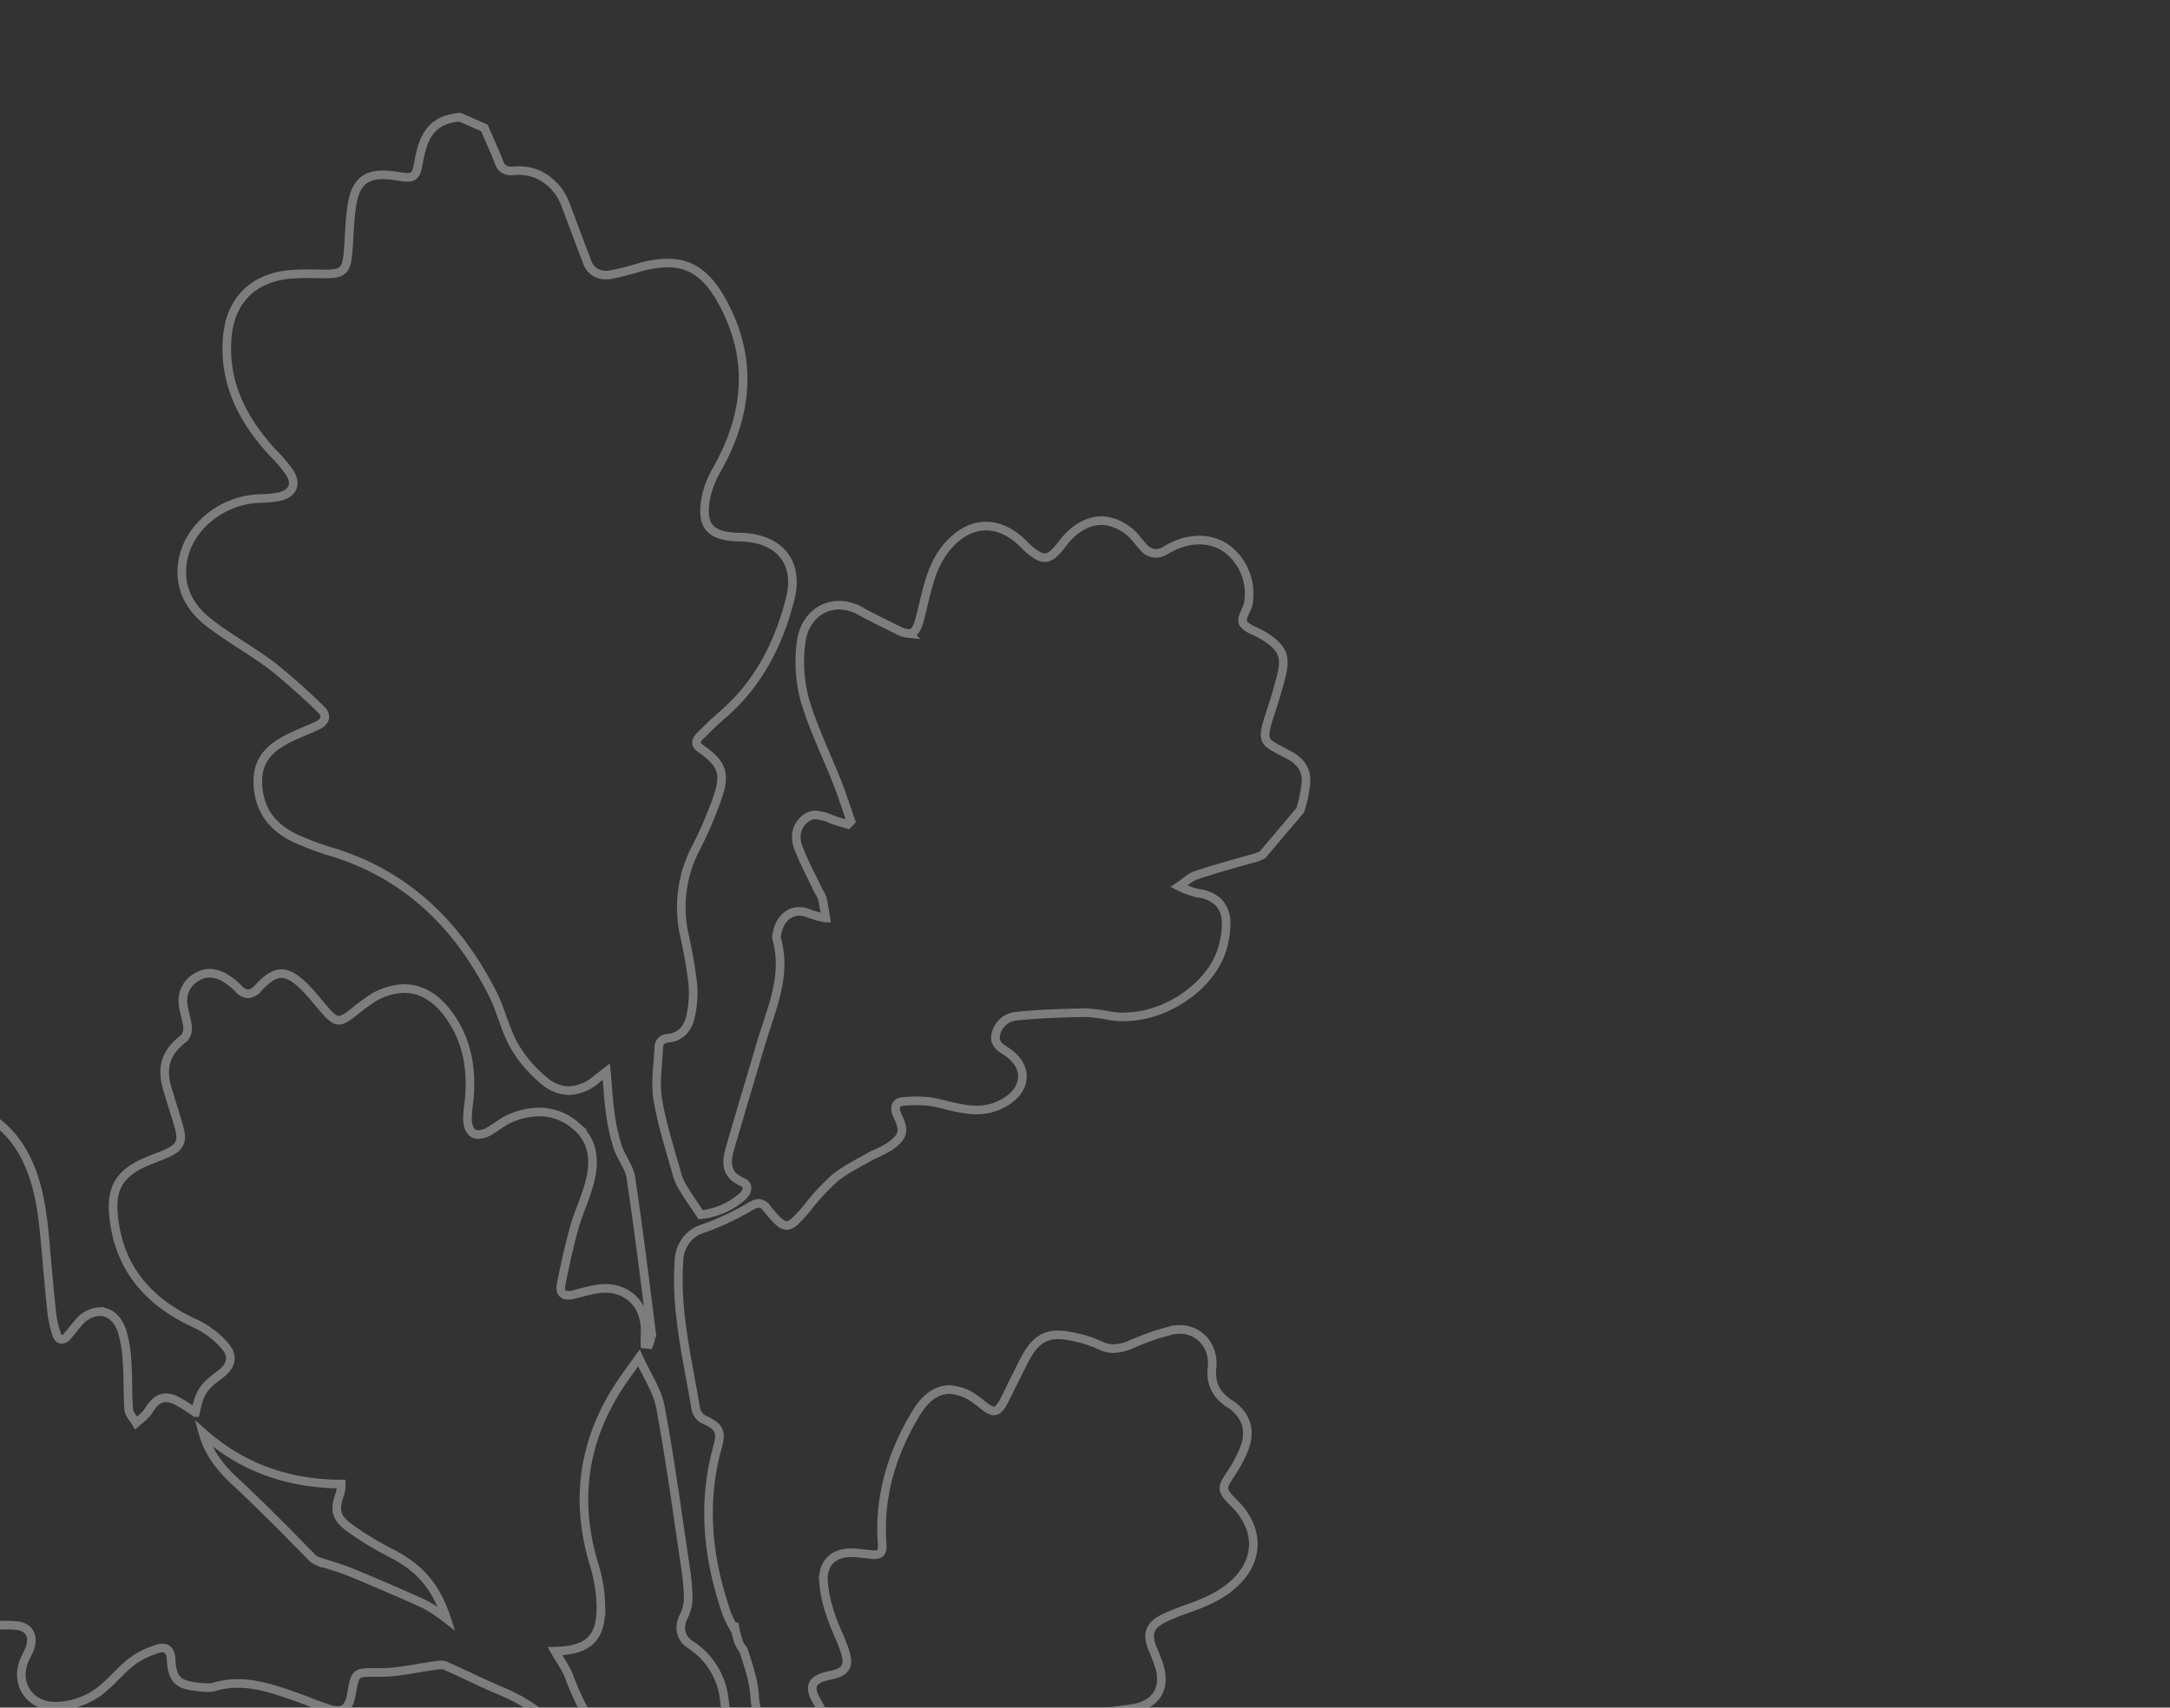 <svg xmlns="http://www.w3.org/2000/svg" xmlns:xlink="http://www.w3.org/1999/xlink" width="504.422" height="396.989" viewBox="0 0 504.422 396.989">
  <rect x="0" y="0" width="504.422" height="396.989" fill="#333333" stroke="none"/>
  <defs>
    <clipPath id="clip-path">
      <rect x="96" y="-90" width="504.422" height="396.989" fill="none"/>
    </clipPath>
  </defs>
  <g id="experience-fore" transform="translate(-96 90)" opacity="0.365" clip-path="url(#clip-path)" style="isolation: isolate">
    <path id="Path_295" data-name="Path 295" d="M416.333,512.305c-3.044-3.525-5.681-7.4-8.74-10.909a68.6,68.6,0,0,0-6.292-5.691c-.532-.47-1.1-.9-1.591-1.413q-1.077-1.144-2.105-2.319a63.339,63.339,0,0,1-12.179-20.217c-.72-1.974-2.057-3.729-3.295-5.915,7.865-.187,10.821-3.038,10.678-10.554a35.011,35.011,0,0,0-1.551-9.5c-4.67-15.25-2.479-29.389,6.419-42.551,1.1-1.622,2.269-3.2,3.968-5.574,1.777,3.913,4.057,7.258,4.873,10.842.04.175.093.346.121.521,2.276,12.252,3.932,24.618,5.774,36.947a53.935,53.935,0,0,1,.7,7.5,9.459,9.459,0,0,1-1.036,4.26c-1.255,2.427-.833,5,1.431,6.518a17.4,17.4,0,0,1,8.032,13.255c.685,5.744,2.4,11.374,3.847,17,.735,2.861,2.033,5.569.844,8.64a2.655,2.655,0,0,0,.308,2.3,19.542,19.542,0,0,1,4.193,8.464,49.687,49.687,0,0,1,1.89,9.1c.138,1.885-.289,2.746-1.3,2.746a4.855,4.855,0,0,1-2.1-.7c-2.439-1.29-4.341-2.928-5.185-5.827-.389-1.333-1.952-2.4-3.137-3.41-1.458-1.255-3.343-2.093-4.57-3.519M351.927,454.97c-5.779-2.632-11.617-5.137-17.488-7.56-2.462-1.014-5.07-1.659-7.581-2.548a4.4,4.4,0,0,1-1.486-1.108c-2.653-2.663-5.257-5.376-7.926-8.024-3.119-3.082-6.223-6.178-9.446-9.145-3.42-3.147-6.316-6.6-7.691-11.513,9.26,8.2,19.976,11.87,32.147,11.913a9.877,9.877,0,0,1-.193,1.969c-1.448,3.93-1.227,5.727,2.078,8.179a73.3,73.3,0,0,0,9.862,5.985c6.495,3.378,10.256,7.631,12.746,15.18a37.76,37.76,0,0,0-5.021-3.328M222.544,624.2c2.068,0,3.185,1.184,4.051,3.947.181.58.336,1.172.461,1.77.06.28.131.564.163.85.565,4.768,2.238,8.99,5.867,12.284,1.32.58,2.635,1.167,3.945,1.749a26.459,26.459,0,0,0,3.718.274,24.261,24.261,0,0,0,3.052-.214c5.822-.75,10.919-3.6,15.559-7.79,1.732-1.563,3.541-3.049,5.361-4.507,1.7-1.358,2.868-2.078,3.827-2.078,1.233,0,2.131,1.19,3.42,3.729,1.787,3.525,3.448,7.115,5.278,10.623,2.439,4.677,6.1,7.122,10.168,7.122a13.448,13.448,0,0,0,8-2.994c5.526-4.138,8.886-9.91,10.937-16.314s3.443-13,5.2-19.494c.4-1.446.813-2.883,1.217-4.324.253-.893.494-1.787.757-2.675.652-2.236,1.32-4.462,2.023-6.682.258-.816,1.2-1.426,1.825-2.133a14.6,14.6,0,0,1,1.842,1.837c.878,1.245,1.536,2.648,2.424,3.882a6.394,6.394,0,0,0,5.1,2.889,5.592,5.592,0,0,0,4.848-3.054,31.289,31.289,0,0,0,2.861-7.767c.158-.6.344-1.185.492-1.777a71.992,71.992,0,0,0,1.267-7.4c.126-.893.258-1.792.411-2.686a7.16,7.16,0,0,1,.821-2.537c.434-.692,1.207-1.585,1.864-1.613h.022c.592,0,1.255.971,1.825,1.563a3.589,3.589,0,0,1,.444.976,7.948,7.948,0,0,0,4.1,4.3,5.855,5.855,0,0,0,2.236.467,6.259,6.259,0,0,0,2.341-.467,9.144,9.144,0,0,0,3.744-2.939,17,17,0,0,0,2.1-3.436,27.545,27.545,0,0,1,11.522-12.45,49.514,49.514,0,0,0,4.276-2.808c2.45-1.8,4.884-3.622,7.335-5.426q9.185-6.791,18.358-13.6c.236-.176.472-.346.7-.521,1.579-1.179,3.064-2.489,4.545-3.789,2.746-2.422,4.156-5.119,1.985-8.743-1-1.659-.3-2.921,1.523-3.536a7.866,7.866,0,0,1,2.407-.317c4.577,0,11.863,2.374,13.868,5.042.883,1.169,1.042,2.845,1.744,4.183.878,1.678,1.606,3.744,3.026,4.78a72.887,72.887,0,0,1,10.455,9.391,109.638,109.638,0,0,1,9.774,12.339c2.756,3.99,5.65,7.888,8.589,11.758q3.842,5.066,7.757,10.071c2.133,2.73,4.271,5.46,6.387,8.2.253.329.5.653.757.976,2.636,3.376,5.235,6.715,6.041,11.029a14.856,14.856,0,0,1,.246,2.193,2.085,2.085,0,0,0,.133.482,6.583,6.583,0,0,0,2.258,2.851A180.09,180.09,0,0,1,499.959,630.6a38.122,38.122,0,0,1,4.839,6.612,44.147,44.147,0,0,0,5.877,8.5c.74.821,1.327,1.239,1.821,1.239.613,0,1.085-.642,1.546-1.935.623-1.772,1.047-3.624,1.687-5.4.258-.713.719-1.7,1.31-1.9,2.567-.826,1.832-2.532.868-3.777-3.751-4.829-6.607-10.41-11.967-13.88-.406-.175-.823-.351-1.227-.537-2.846-1.3-5.269-3.322-8.141-4.593a3.4,3.4,0,0,1-.444-.276,7.977,7.977,0,0,1-1.666-1.134,11.392,11.392,0,0,1-2.763-3.772c-.2-.3-.351-.63-.537-.931-.532-.878-1.053-1.754-1.53-2.675a33.436,33.436,0,0,0-2.334-4.035c-.067-.093-.1-.2-.16-.306-.861-1.239-1.654-2.517-2.487-3.772-.637-.966-1.25-1.947-1.877-2.916-.607-.944-1.227-1.87-1.819-2.823-1.3-2.105-2.608-4.216-3.875-6.349q-1.652-2.771-3.278-5.564c-2.582-4.417-5.164-8.842-7.8-13.238a43.349,43.349,0,0,0-8.255-10.113c-.549-.494-1.036-1.026-1.525-1.553-4.834-5.2-6.874-11.84-7.341-19.143a10.073,10.073,0,0,1,4.886-9.878,14.2,14.2,0,0,1,2.455-1.277,12.966,12.966,0,0,1,4.968-1.019,15.224,15.224,0,0,1,4.949.866c1.448.494,2.379,2.587,3.458,4.023a55.734,55.734,0,0,0,3.448,4.83c2.522,2.68,5.214,5.2,7.845,7.778.241.236.489.467.73.7,1.907,1.885,3.694,3.9,5.707,5.669a9.543,9.543,0,0,0,1.085.733,5.467,5.467,0,0,0,2.976,1.064,5.825,5.825,0,0,0,2.846-.81,1.292,1.292,0,0,1,.592-.121,5.087,5.087,0,0,1,2.983,1.272,54.79,54.79,0,0,1,4.242,5.546,4.662,4.662,0,0,0,3.744,2.111,5.965,5.965,0,0,0,2.165-.454,6.81,6.81,0,0,1,2.467-.527c1.732,0,3.2.916,4.533,2.9,1.854,2.735,3.345,5.712,4.946,8.618.263.477.52.954.8,1.425a58.262,58.262,0,0,0,4.193,6.884,7.712,7.712,0,0,0,5.486,3.283c.158.012.313.062.472.062s.341-.095.509-.1a8.719,8.719,0,0,0,4.819-2.045,20.992,20.992,0,0,0,2.09-1.995c.565-.608,1.122-1.222,1.7-1.809a4.826,4.826,0,0,1,7.4-.592,47.325,47.325,0,0,1,5.049,4.818c2.954,3.126,6.106,5.937,10.1,7.664.207.093.4.193.618.273a14.452,14.452,0,0,0,5.329,1.064,11.757,11.757,0,0,0,5.459-1.337,13.328,13.328,0,0,0,5.844-6.32c2.012-4.271,2.549-5.39,5.185-5.39.286,0,.653.035.993.055.806.06,1.721.148,2.921.291a23.547,23.547,0,0,0,2.8.165c.417,0,.828-.04,1.245-.06.351-.022.7-.018,1.047-.055,4.725-.489,7.692-3.109,8.344-7.762a8.587,8.587,0,0,1,3.059-5.96,9.234,9.234,0,0,1,3.157-1.561c1.563-.449,2.911-1.668,4.352-2.534q.765-1.725,1.53-3.453c.718-4.517-1.375-8.053-4.632-10.59a23.213,23.213,0,0,1-4.407-4.434,19.056,19.056,0,0,1-3.706-11.431c-.153-6.577-2.813-9.27-8.673-10.174-.673-.1-1.353-.2-2.111-.258-2.838-.219-5.694-.2-8.545-.269-.647-.01-1.295-.01-1.942-.038-3.534-.17-4.089-.981-3.245-4.336.11-.434.181-.876.291-1.316a14.218,14.218,0,0,0,.5-4.775c-.339-4.116-3.1-6.765-8.289-7.85-1.112-.231-2.219-.379-3.333-.5a40.457,40.457,0,0,0-4.528-.279,63.743,63.743,0,0,0-15.333,2.181,49.178,49.178,0,0,0-8.184,3.059q-1.4.633-2.78,1.26a3.139,3.139,0,0,1-.432.115,3.173,3.173,0,0,1-.878.241c-.635,0-1.052-.389-1.381-1.288-.582-1.606-1.091-3.24-1.722-4.824a9.328,9.328,0,0,0-1.678-2.715A5.654,5.654,0,0,0,525.076,493a7.988,7.988,0,0,0-3.744,1.048c-.489.257-.954.57-1.425.876a46.388,46.388,0,0,0-5.5,4.555c-2.183,2-3.985,4.391-6.178,6.359a5.255,5.255,0,0,1-3.3,1.684c-1.239,0-2.352-.878-3.574-2.61-1.327-1.875-2.341-2.791-3.47-2.791-1,0-2.083.718-3.558,2.116a1.123,1.123,0,0,0-.2.181,13.9,13.9,0,0,1-7.082,5.982,21.6,21.6,0,0,1-6.61,1.237c-.768.04-1.546.055-2.331.055-1.057,0-2.126-.028-3.2-.06-2.429-.083-4.863-.492-7.28-.492-.258,0-.509.005-.762.015-1.215.05-3.113.878-3.381,1.76-.291.943.887,2.407,1.573,3.563a20.166,20.166,0,0,0,1.857,2.351,11.759,11.759,0,0,1-2.9,2.073,17.669,17.669,0,0,1-4.264.439c-1.184.083-2.364.181-3.525.334a17.386,17.386,0,0,0-8.442,3.087c-2.944-4.748-2.005-12.044,2.309-15.449,1.146-.9,3.174-.712,4.808-.986.432-.071.876-.12,1.326-.171a13.948,13.948,0,0,0,3.267-.57c4.221-1.491,8.376-3.147,12.532-4.813a35.838,35.838,0,0,0,7.044-3.235,2.976,2.976,0,0,0,.356-.339,6.089,6.089,0,0,0,1.83-3.827,3.119,3.119,0,0,1,2.72-3.376c1.064-.258,2.138-.484,3.212-.707,1.124-.231,2.248-.456,3.36-.735a4.291,4.291,0,0,0,3.448-3.98c.455-3.6,1.573-4.966,5.1-5.624,2.806-.52,5.7-.582,8.556-.866a78.511,78.511,0,0,0,9.6-1.086,9.338,9.338,0,0,0,2.66-1.034c2.806-1.623,3.8-4.562,2.806-8.333a44.731,44.731,0,0,0-1.722-4.533c-1.245-3.2-.69-5.109,2.346-6.743.559-.3,1.152-.532,1.733-.79,1.469-.652,2.977-1.227,4.49-1.749a44.92,44.92,0,0,0,4.774-1.945,24.637,24.637,0,0,0,3.937-2.314,19.284,19.284,0,0,0,2.6-2.286c4.314-4.555,4.77-10.272,1.25-15.343-.076-.11-.126-.225-.208-.339a22.824,22.824,0,0,0-2.154-2.4c-2.768-2.846-2.735-3.3-.521-6.585a30.7,30.7,0,0,0,3.043-5.667c1.145-2.851,1.057-5.41-.241-7.56a9.379,9.379,0,0,0-2.988-3c-3.217-2.1-4.577-4.677-4.178-8.564a8.311,8.311,0,0,0-1.183-5.316,7.366,7.366,0,0,0-6.349-3.46,8.678,8.678,0,0,0-1.694.165c-.467.088-.916.263-1.382.379a49.888,49.888,0,0,0-6.648,2.286c-.537.219-1.074.442-1.611.663a10.7,10.7,0,0,1-4.052.969,6.88,6.88,0,0,1-3.135-.773,28.037,28.037,0,0,0-6.665-2.066,15.306,15.306,0,0,0-2.9-.357c-.048,0-.108-.005-.153-.005-3.3,0-5.481,1.573-7.456,5.158-.487.878-.926,1.787-1.38,2.682-1.212,2.384-2.379,4.8-3.574,7.2-.9,1.782-1.6,2.63-2.522,2.63-.718,0-1.563-.515-2.736-1.5-.494-.412-.971-.745-1.448-1.081a10.955,10.955,0,0,0-6.161-2.367c-2.928,0-5.558,1.825-7.844,5.634-5.543,9.227-8.623,19.335-7.785,30.287.143,1.832-.422,2.472-1.815,2.472-.055,0-.115-.01-.165-.01-.131-.005-.256-.005-.4-.023-1.518-.143-3.032-.389-4.55-.427h-.269c-3.99,0-6.545,2.254-6.464,6.321a29.482,29.482,0,0,0,1.678,8.091c.911,2.906,2.407,5.624,3.338,8.525,1.107,3.42.115,4.846-3.36,5.542-4.121.823-5.35,2.341-3.255,5.9,4.62,7.829,1.27,14.467-2.178,21.26a38.326,38.326,0,0,0-2.592,5.009c-.389,1.179,0,2.615.045,3.942,1.255-.065,2.515-.078,3.765-.214.976-.11,1.935-.391,2.906-.592a15.991,15.991,0,0,1,.537,3.064,9.734,9.734,0,0,1-.7,2.582c-1.086,3.486-2.171,6.972-3.35,10.743a20.214,20.214,0,0,1-1.513-2.845c-.652-1.862-1.338-3.727-2.005-5.591a86.354,86.354,0,0,1-2.813-8.995c-.756-3.141-.472-6.562-.432-9.857.038-3.069.224-6.013-3.591-7.182-.509-.153-.8-1.283-1.053-2.005a21.63,21.63,0,0,1-1.107-8.2,6.087,6.087,0,0,1-.253-1.458c-.153-3.985-1.457-7.712-2.663-11.463a5.5,5.5,0,0,1-1.212-2.116,33,33,0,0,1-.8-3.217c-.115.01-.229.022-.344.038a25.125,25.125,0,0,1-1.425-2.878c-4.479-12.844-5.927-25.841-2.188-39.166,1-3.581.148-4.7-3.245-6.216a3.643,3.643,0,0,1-1.825-2.314c-.637-3.844-1.382-7.674-2.062-11.513-1.353-7.63-2.45-15.3-1.858-23.188a7.964,7.964,0,0,1,5.91-7.476,63.022,63.022,0,0,0,10.826-5.132,3.807,3.807,0,0,1,1.8-.625,2.381,2.381,0,0,1,1.814,1.1c.7.85,1.295,1.553,1.821,2.133,1.157,1.272,2,1.919,2.828,1.919a2.979,2.979,0,0,0,1.87-.933,32.482,32.482,0,0,0,2.959-3.2,51.957,51.957,0,0,1,6.382-6.895c2.527-2.045,5.548-3.488,8.392-5.127.2-.115.417-.213.63-.318a28.328,28.328,0,0,0,3.668-1.863c3.255-2.291,3.612-3.674,1.847-7.265-.861-1.747-.422-3.1,1.288-3.24,1.036-.088,2.09-.141,3.147-.141a21.774,21.774,0,0,1,4.984.52c3.009.713,5.991,1.6,8.995,1.6a12.469,12.469,0,0,0,4.961-.976,10.972,10.972,0,0,0,4.276-3.042c2.434-3.109,1.651-6.617-1.661-9.139-1.453-1.107-3.563-1.842-3.14-4.216a5.333,5.333,0,0,1,4.878-4.429c5.137-.553,10.327-.7,15.5-.811.105-.005.2-.005.3-.005a34.668,34.668,0,0,1,5.839.723,19.727,19.727,0,0,0,3.273.275c.241,0,.487-.045.728-.05a22.738,22.738,0,0,0,4.8-.675c8.206-2.083,15.639-8.452,17.5-15.634a20.142,20.142,0,0,0,.751-5.552,6.775,6.775,0,0,0-1.777-4.76,7.979,7.979,0,0,0-4.748-2.076,21.693,21.693,0,0,1-4.429-1.623c1.317-.883,2.517-2.105,3.965-2.587,2.346-.778,4.72-1.491,7.1-2.183,2.191-.635,4.4-1.243,6.6-1.858a13.655,13.655,0,0,0,1.759-.712q4.366-5.157,8.721-10.322a27.171,27.171,0,0,0,1.37-6.578c.2-2.885-1.348-4.886-3.875-6.251-6.1-3.305-6.809-2.55-4.151-10.558q1.276-3.84,2.265-7.762c1.167-4.557.362-6.517-3.553-9.117-.3-.2-.615-.377-.921-.559-1.536-.9-3.7-1.468-4.4-2.8-.537-1.024.959-2.987,1.25-4.583a13.12,13.12,0,0,0-5.065-12.673,10.857,10.857,0,0,0-6.326-1.952h-.005a14.1,14.1,0,0,0-3.1.362,16.545,16.545,0,0,0-4.686,1.99,4.708,4.708,0,0,1-2.363.745,3.866,3.866,0,0,1-2.906-1.529c-.477-.537-.948-1.081-1.408-1.629a11.526,11.526,0,0,0-6.8-4.321,8.939,8.939,0,0,0-1.463-.141c-2.84,0-5.7,1.413-8.211,4.254-.356.4-.675.838-1.009,1.26-1.646,2.09-2.747,3.1-3.99,3.1-1.081,0-2.271-.766-4.013-2.257a4.951,4.951,0,0,1-.384-.379c-3.147-3.345-6.316-4.715-9.243-4.715-5.077,0-9.451,4.113-11.8,9.21-1.777,3.859-2.5,8.211-3.6,12.372-.62,2.346-1.267,3.405-2.549,3.405a6.683,6.683,0,0,1-2.741-.888c-2.818-1.408-5.669-2.746-8.409-4.281a10.464,10.464,0,0,0-5.1-1.425c-4.539,0-8.2,3.514-8.81,8.678a34.063,34.063,0,0,0,.845,13.243c1.923,6.607,5.042,12.861,7.569,19.291,1.162,2.971,2.128,6.015,3.185,9.024l-.706.723c-1.272-.389-2.572-.713-3.816-1.19a10.774,10.774,0,0,0-3.672-1,3.818,3.818,0,0,0-2.627,1.047c-2.138,1.88-2.253,4.364-1.348,6.693,1.32,3.42,3.074,6.67,4.655,9.993a9.233,9.233,0,0,1,.854,1.678c.341,1.506.554,3.042.818,4.565a27.083,27.083,0,0,1-3.915-1.057,5.658,5.658,0,0,0-2.274-.5c-2.6,0-4.72,2.067-5.23,5.521a1.987,1.987,0,0,0-.017.806c2.462,8.66-1.282,16.4-3.624,24.345-1.963,6.676-3.985,13.343-5.931,20.026-.439,1.5-.893,2.992-1.317,4.5-.871,3.064-1.03,6.008,2.8,7.652,1.742.74,1.393,2.309.048,3.486a17.235,17.235,0,0,1-9.647,4.173c-.773-1.167-1.458-2.181-2.1-3.13-.58-.868-1.112-1.684-1.622-2.512a13.847,13.847,0,0,1-1.651-3.36c-1.634-5.882-3.563-11.732-4.577-17.728-.652-3.877.038-7.988.213-11.99.06-1.343.6-2.176,2.3-2.329,2.851-.251,4.512-2.374,5.076-4.929a24.646,24.646,0,0,0,.548-7.7,113.084,113.084,0,0,0-2.04-11.677,29.584,29.584,0,0,1,2.878-20.112,93.611,93.611,0,0,0,4.77-11.129c2.121-5.887,1.282-8.261-3.777-11.764-1.365-.947-1.179-1.89-.2-2.861,1.716-1.7,3.431-3.421,5.268-4.994,8.371-7.192,13.124-16.616,15.75-27.015,2.16-8.578-2.73-14.132-11.611-14.285-7.273-.126-9.379-2.648-7.843-9.845a22.838,22.838,0,0,1,2.565-6.163c6.989-12.558,8.271-25.314,1.325-38.3-3.491-6.524-7.318-9.428-12.925-9.428a25.475,25.475,0,0,0-6.941,1.134,63.35,63.35,0,0,1-6.266,1.568,6.914,6.914,0,0,1-1.178.1,4.484,4.484,0,0,1-4.4-3.212c-1.684-4.364-3.29-8.748-4.956-13.118a12.239,12.239,0,0,0-6.59-7.132,11,11,0,0,0-4.309-.818c-.372,0-.74.017-1.1.05-.208.015-.411.027-.6.027a2.761,2.761,0,0,1-2.889-2.1c-1.009-2.57-2.171-5.082-3.393-7.9l-5.663-2.494c-7.213.537-8.711,5.362-9.647,10.7-.439,2.494-.893,3.267-2.567,3.267a12.73,12.73,0,0,1-1.775-.17c-.62-.093-1.239-.186-1.864-.262a17.794,17.794,0,0,0-2.078-.138c-4.139,0-6.3,1.963-7.12,6.666-.609,3.515-.632,7.132-.906,10.713-.367,4.791-1.024,5.667-5.312,5.667q-.467,0-.986-.016c-.986-.022-1.978-.04-2.966-.04-1.255,0-2.51.027-3.759.115-8.941.625-14.44,5.927-15.13,14.873-.811,10.59,3.7,19.158,10.668,26.7a33.505,33.505,0,0,1,3.82,4.49c1.744,2.73.8,4.916-2.362,5.652a26.368,26.368,0,0,1-4.8.444c-8.49.384-16.089,6.457-17.579,14.132-1.2,6.168,1.32,11.052,5.953,14.67,4.72,3.684,10.071,6.567,14.839,10.2a149.637,149.637,0,0,1,11.184,9.943c1.6,1.493,1.15,2.9-.735,3.811-1.623.778-3.305,1.418-4.946,2.159-4.658,2.111-8.864,4.65-8.912,10.613-.055,6.349,3.059,10.783,8.655,13.431a67.3,67.3,0,0,0,8.831,3.278c17.284,5.362,29.015,17.017,37.036,32.772,1.985,3.9,2.911,8.354,5.042,12.153a29.936,29.936,0,0,0,6.891,8.1,9.075,9.075,0,0,0,5.832,2.384,10.418,10.418,0,0,0,6.419-2.625c.549-.439,1.114-.861,2.308-1.782.324,3.634.482,6.781.931,9.885a45.089,45.089,0,0,0,1.711,7.652c.811,2.434,2.67,4.628,3.042,7.077,1.169,7.767,2.2,15.557,3.2,23.348q.813,6.347,1.606,12.691a8.536,8.536,0,0,1-.615,2.784l-.893-.093c0-.7-.055-1.408-.005-2.105.263-3.717-.888-6.665-2.977-8.562a9.134,9.134,0,0,0-6.266-2.291h-.005a13.394,13.394,0,0,0-2.8.306c-1.491.313-2.971.708-4.447,1.1a5.188,5.188,0,0,1-1.331.2c-1.338,0-2.04-.8-1.656-2.658.893-4.369,1.83-8.738,3.026-13.032.937-3.36,2.467-6.562,3.421-9.928,1.453-5.115,1.348-10.136-3.119-13.847a12.911,12.911,0,0,0-8.454-3.162,17.356,17.356,0,0,0-7,1.623c-1.623.713-3.009,1.95-4.572,2.818a5.438,5.438,0,0,1-2.55.806c-1.594,0-2.51-1.3-2.537-3.784a35.574,35.574,0,0,1,.372-4.018c.713-7.1-.317-13.82-4.528-19.778-2.982-4.221-6.61-6.359-10.568-6.359a14.945,14.945,0,0,0-8.328,2.906c-1.26.854-2.444,1.83-3.649,2.768-1.42,1.112-2.351,1.694-3.2,1.694-.976,0-1.852-.768-3.262-2.369-1.534-1.754-2.959-3.618-4.6-5.263-2.126-2.121-3.809-3.2-5.466-3.2s-3.305,1.079-5.35,3.271a3.559,3.559,0,0,1-2.434,1.432,3.268,3.268,0,0,1-2.224-1.229,15.116,15.116,0,0,0-2.916-2.362,7.306,7.306,0,0,0-3.779-1.212,5.578,5.578,0,0,0-2.849.806,6.223,6.223,0,0,0-3.36,6.015c.114,1.852.861,3.661,1.062,5.514a3.48,3.48,0,0,1-.718,2.7c-4.193,3.185-5.465,6.568-4.007,11.66.888,3.109,1.942,6.173,2.8,9.292.845,3.1.176,4.484-2.728,5.827-1.794.828-3.689,1.436-5.488,2.253-5.433,2.467-7.571,5.772-7.1,11.692,1.014,12.57,8.02,20.683,19.242,25.775a20.455,20.455,0,0,1,6.693,5.114c2.131,2.452,1.468,4.72-1.147,6.65-3.907,2.878-4.786,4.254-5.7,8.836a42.555,42.555,0,0,0-4.407-2.773,5.86,5.86,0,0,0-2.477-.67c-1.355,0-2.444.768-3.558,2.314a12.229,12.229,0,0,1-1.091,1.536c-.7.718-1.5,1.343-2.259,2.006-.592-1.019-1.617-2-1.7-3.059-.3-3.569-.131-7.175-.389-10.749a30.263,30.263,0,0,0-1.227-7.659c-1.009-2.916-2.976-4.417-5.147-4.417a6.682,6.682,0,0,0-4.841,2.5c-.906,1-1.689,2.1-2.587,3.1a2.092,2.092,0,0,1-1.41.861c-.558,0-1-.5-1.282-1.463a27.016,27.016,0,0,1-1.029-4.732c-.592-5.712-1.081-11.439-1.6-17.163-.675-7.483-1.759-14.927-5.865-21.374a23.124,23.124,0,0,0-6.891-6.924,9.189,9.189,0,0,0-4.944-1.528,9.493,9.493,0,0,0-7.478,4.078c-2.685,3.476-5.049,7.2-7.626,10.761-1.1,1.518-1.9,2.253-2.778,2.253-.818,0-1.694-.63-2.944-1.864-4.007-3.953-7.79-8.2-12.153-11.709-2.171-1.744-5.345-2.577-8.2-3.064a13.879,13.879,0,0,0-2.334-.208c-4.73,0-8.344,2.68-10.367,7.406-.811,1.9-1.393,3.892-2.226,5.784-1,2.274-2.045,3.343-3.611,3.343a7.091,7.091,0,0,1-2.971-.861,18.3,18.3,0,0,0-8.02-1.973,16.628,16.628,0,0,0-4,.494,8.665,8.665,0,0,0-6.863,7.1c-1.709,7.642-1.727,7.669-9.231,8.52-4.143.472-7.363,2.577-10.191,5.454q-1.092,2.468-2.188,4.934a76.73,76.73,0,0,0,.976,8.18,8.528,8.528,0,0,0,4.8,6.156c1.852.854,1.874,2.126.756,3.7a45.036,45.036,0,0,0-3.305,5.23c-2.208,4.293-1.978,6.392,1.333,9.977,3.042,3.3,6.3,6.374,9.473,9.544,2.964,2.971,3.085,4.138.739,7.7-.344.522-.771.991-1.122,1.513-3.1,4.638-2.923,7.993.745,12.2,4.7,5.39,10.076,8.864,16.714,8.864a21.768,21.768,0,0,0,5.91-.859c4.319-1.212,8.738-2.078,13.118-3.066a13.683,13.683,0,0,1,2.988-.455c.066,0,.131,0,.2.005.7.023,1.89.444,1.968.851a3.141,3.141,0,0,1-.718,2.346,12.5,12.5,0,0,1-2.622,1.858c-3.935,2.593-5.1,5.977-2.992,10.208,3.679,7.368,10.076,11.029,18.013,12.038a33.985,33.985,0,0,0,4.357.284,29.607,29.607,0,0,0,18.174-6.194c5.283-3.925,11.281-6.979,17.208-9.917a12.1,12.1,0,0,1,5.268-1c.788,0,1.573.043,2.319.109,3.059.28,4.144,2.692,3,5.543-.334.833-.806,1.611-1.157,2.439-2.314,5.476,1.157,10.761,7.137,10.761h.022a17.373,17.373,0,0,0,11.747-4.71c2.143-1.907,4.018-4.154,6.3-5.853a19.867,19.867,0,0,1,5.953-2.835,3.085,3.085,0,0,1,.9-.143c1.205,0,1.945.921,2.028,2.577.241,4.743,1.518,6.015,6.332,6.492.7.07,1.431.158,2.143.158a5.665,5.665,0,0,0,1.6-.2,19.109,19.109,0,0,1,5.426-.773c4.446,0,8.71,1.43,12.971,2.916,2.718.943,5.366,2.078,8.1,2.994a6.8,6.8,0,0,0,2.1.4c1.8,0,2.791-1.19,3.209-3.644.826-4.83.941-5.219,4.56-5.219.58,0,1.255.005,2.033.012h.11c4.291,0,8.6-1.081,12.9-1.64a10.245,10.245,0,0,1,1.3-.126,2.334,2.334,0,0,1,.931.165c4.352,1.917,8.6,4.073,12.987,5.908a41.265,41.265,0,0,1,9.6,5.581,37.573,37.573,0,0,1,6.721,6.786c3.754,4.918,7.845,9.578,11.589,14.5a.764.764,0,0,1,.048.093c.8,1.124.818,2.823,1.279,4.228a4.5,4.5,0,0,0,1,2.061,49.354,49.354,0,0,0,6.173,4.708c5.935,3.581,10.124,8.946,14.483,13.277-4.627-.5-9.521-1.069-14.429-1.551a2.392,2.392,0,0,1-2.432-2.632c-.034-1.524.093-3.052.015-4.572-.136-2.734-1.32-4.018-3.809-4.023-.219,0-.455.01-.7.033a14.64,14.64,0,0,0-1.58.241c-.881.176-1.764.4-2.648.56-4.681.861-9.335,2.138-14.049,2.429-.341.015-.68.027-1.021.027-.213,0-.427-.027-.64-.039a84.505,84.505,0,0,1-9.134-1.31,52.319,52.319,0,0,0-5.8-1c-.3-.012-.6-.017-.873-.017-4.369,0-5.6,1.283-6.578,6.025-.324,1.579-1.069,2.6-2.259,2.6a3,3,0,0,1-1.332-.362,24.079,24.079,0,0,1-6.14-4.1c-2.038-1.985-3.534-4.512-5.35-6.736a19.759,19.759,0,0,0-12.42-7.451,10.264,10.264,0,0,0-1.716-.143c-5.684,0-9.4,4.8-7.812,10.646.165.61.361,1.207.537,1.809,1.267,4.259-.361,6.758-4.445,6.758-.329,0-.675-.015-1.036-.048-4.753-.434-8.716-2.889-12.274-5.767-5.779-4.676-11.243-9.737-16.917-14.55-3.789-3.217-10.821-5.366-18.036-5.366-6.3,0-12.734,1.639-17.263,5.634a27.221,27.221,0,0,0-3.42,3.41c-3.81,4.808-3.295,9.2,1.338,13.2,1.448,1.245,3.789,2.544,2.467,4.66-.191.311-.821.439-1.606.439a12.1,12.1,0,0,1-3.491-.577c-5.948-2.023-11.732-4.55-17.7-6.5a17.961,17.961,0,0,0-5.591-.845c-7.691,0-16.144,4.226-20.036,10.47a7.917,7.917,0,0,0-.494,7.5c.67,1.661,1.558,3.233,2.286,4.879,1.458,3.267,1.147,4.583-1.666,6.716-3.935,2.981-7.993,5.81-11.858,8.886-5.268,4.194-5.822,6.884-3.085,13.123.181.411.377.816.547,1.234.718,1.727,2.248,3.656,1.892,5.135-.308,1.277-2.863,1.914-4.228,3.071a15.732,15.732,0,0,0-5.092,7.717,17.194,17.194,0,0,0-.6,5.646,13.39,13.39,0,0,0,7.976,11.93,25.658,25.658,0,0,0,7.471,2.038,6.256,6.256,0,0,1,1.985.587,4.42,4.42,0,0,1,2.384,3.689c.16,1.157.2,2.324.253,3.491.346,7.807,5.323,12.663,12.537,12.663a18.289,18.289,0,0,0,3.288-.312c1.41-.263,2.785-.728,4.173-1.1a9.173,9.173,0,0,1,2.417-.389" transform="translate(-157.131 -171.967)" fill="none" stroke="#fff" stroke-width="2"/>
  </g>
</svg>
